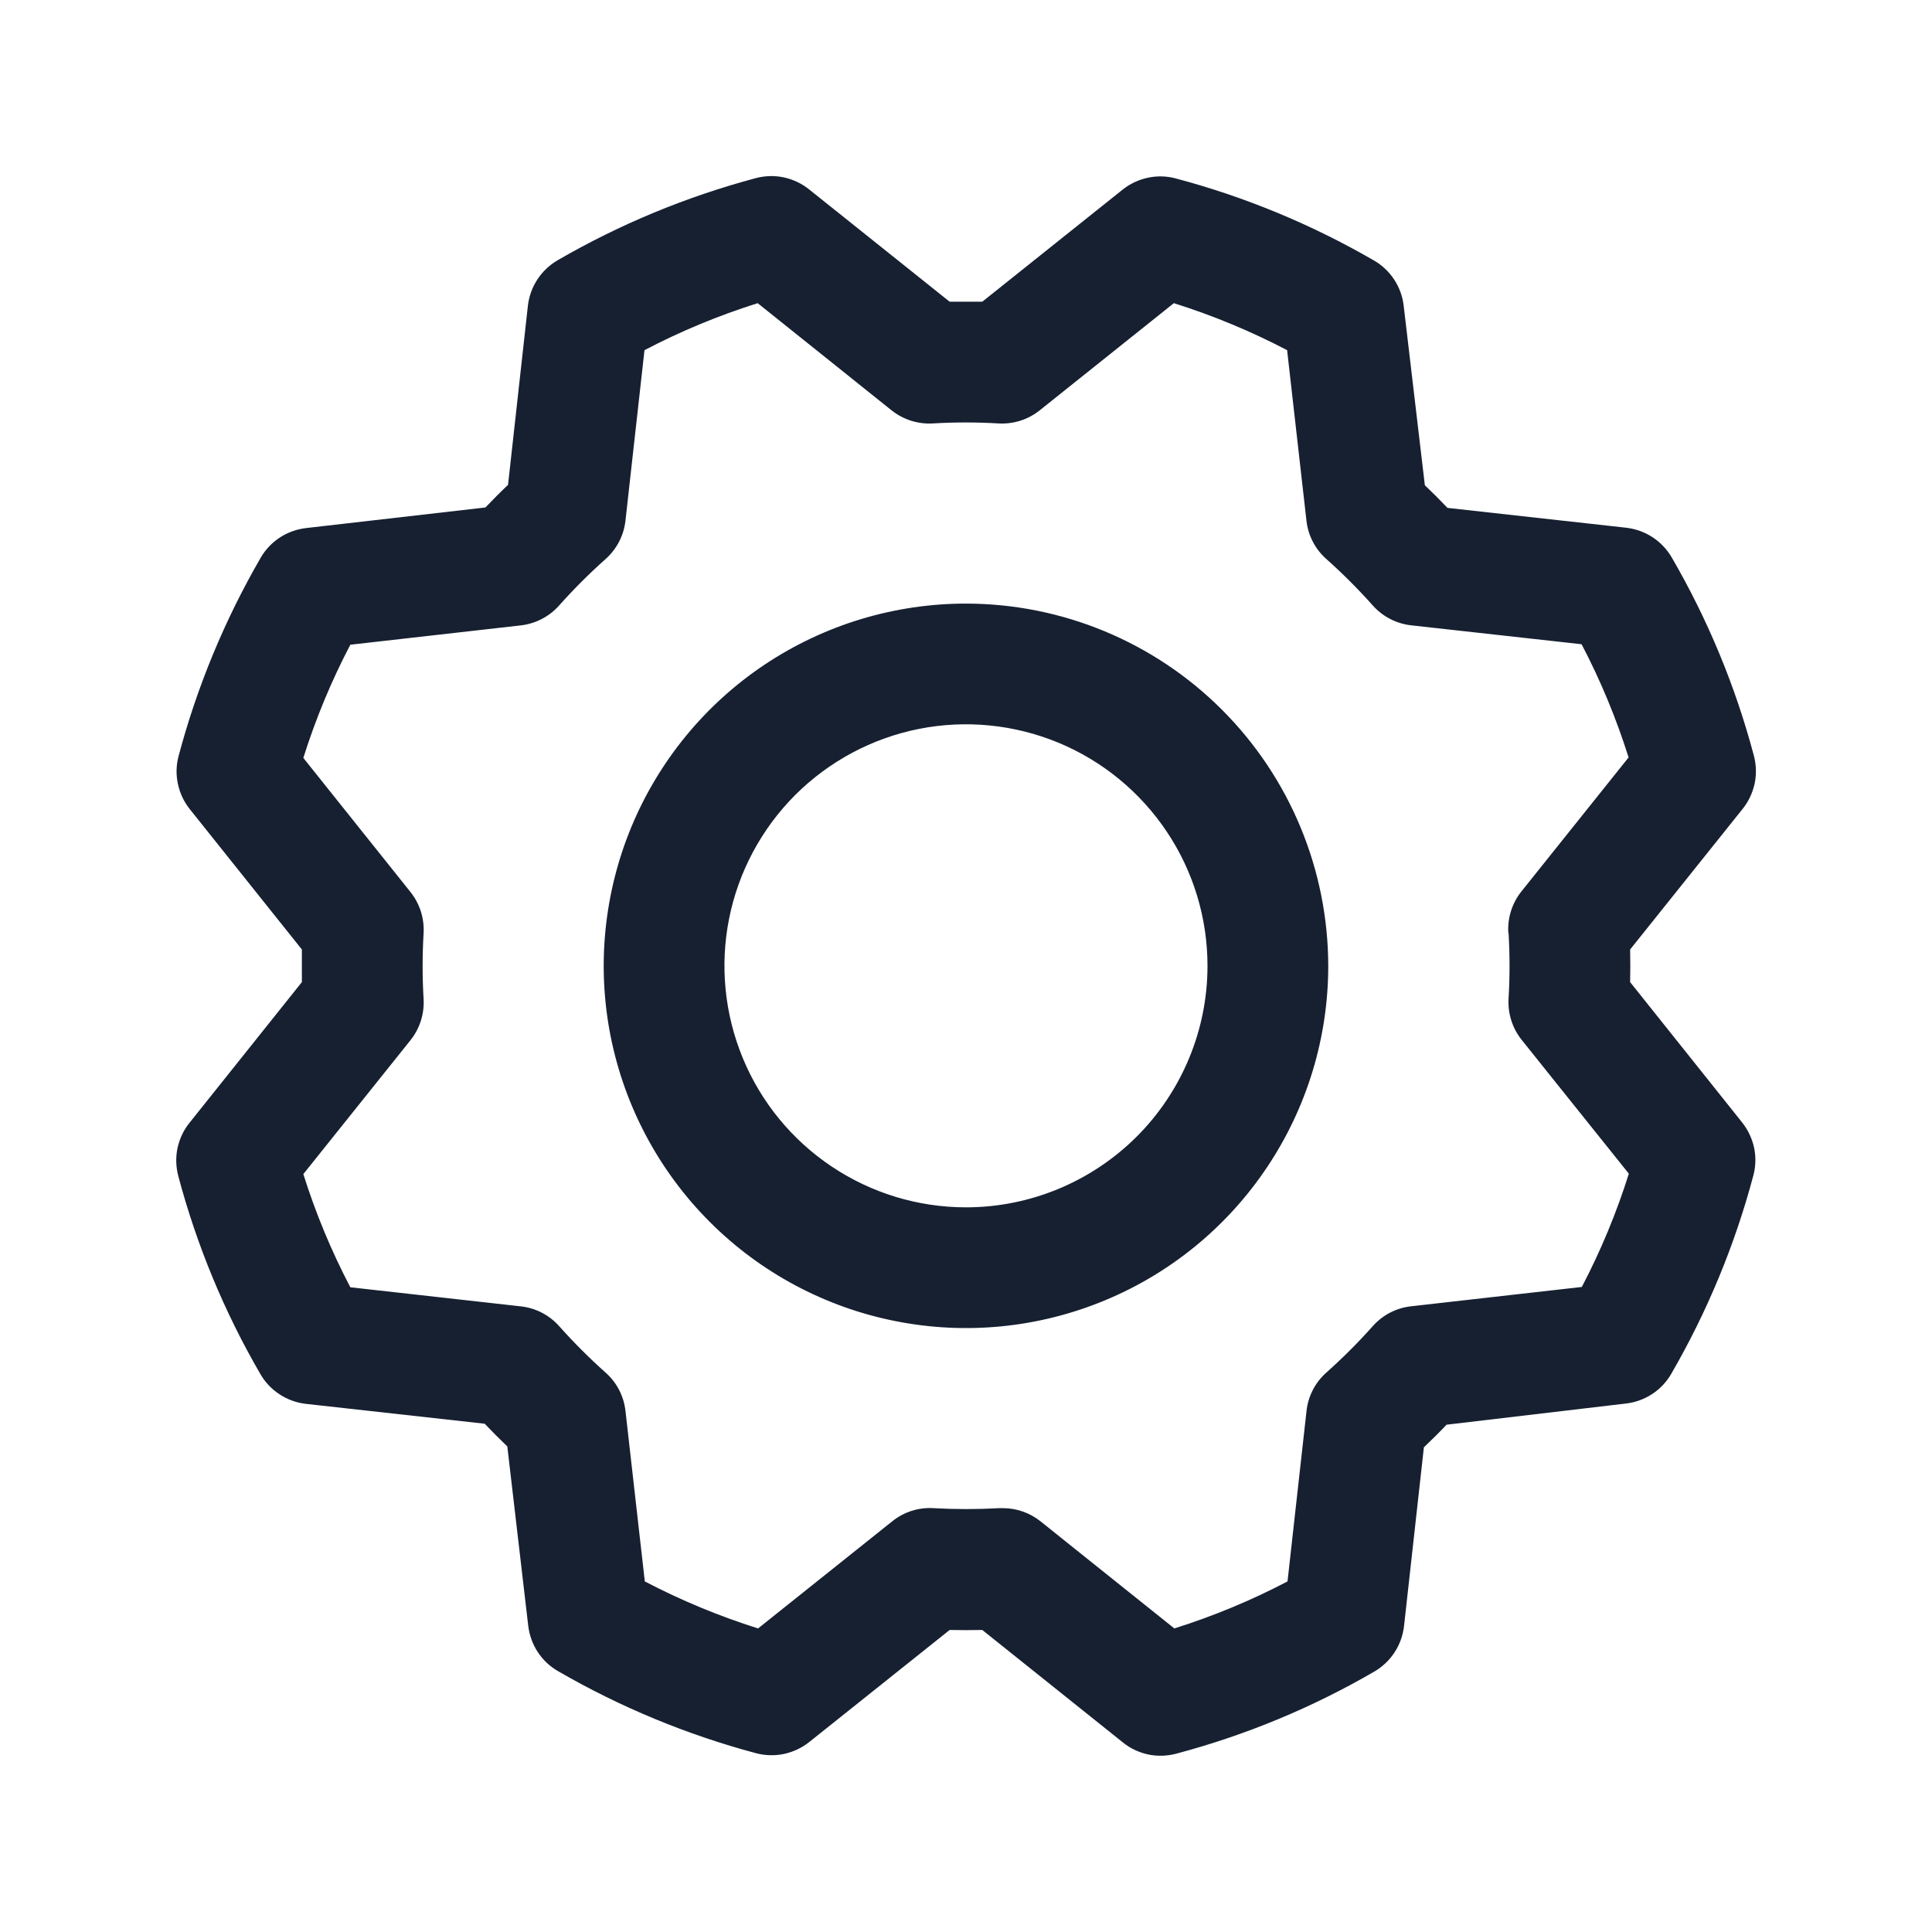 <svg width="24" height="24" viewBox="0 0 24 24" fill="none" xmlns="http://www.w3.org/2000/svg">
<path d="M12 7.498C11.11 7.498 10.239 7.762 9.499 8.256C8.759 8.75 8.183 9.453 7.842 10.275C7.502 11.098 7.412 12.003 7.586 12.876C7.76 13.748 8.188 14.55 8.818 15.18C9.447 15.809 10.249 16.238 11.122 16.411C11.995 16.585 12.899 16.496 13.722 16.155C14.544 15.815 15.247 15.238 15.741 14.498C16.236 13.758 16.5 12.888 16.5 11.998C16.498 10.805 16.024 9.661 15.18 8.817C14.336 7.973 13.193 7.499 12 7.498ZM12 14.998C11.406 14.998 10.826 14.822 10.333 14.492C9.839 14.162 9.455 13.694 9.228 13.146C9.001 12.598 8.941 11.994 9.057 11.412C9.173 10.83 9.459 10.296 9.878 9.876C10.298 9.457 10.832 9.171 11.414 9.055C11.996 8.939 12.599 8.999 13.148 9.226C13.696 9.453 14.164 9.838 14.494 10.331C14.824 10.824 15 11.404 15 11.998C15 12.793 14.684 13.556 14.121 14.119C13.558 14.681 12.795 14.998 12 14.998ZM20.25 12.2C20.253 12.065 20.253 11.93 20.25 11.795L21.648 10.048C21.722 9.956 21.772 9.848 21.797 9.733C21.821 9.618 21.817 9.499 21.787 9.386C21.558 8.524 21.215 7.696 20.767 6.925C20.708 6.824 20.627 6.738 20.529 6.674C20.432 6.61 20.32 6.57 20.205 6.556L17.981 6.309C17.888 6.211 17.795 6.118 17.7 6.028L17.437 3.798C17.424 3.682 17.383 3.571 17.319 3.473C17.255 3.376 17.169 3.294 17.068 3.236C16.296 2.789 15.469 2.446 14.607 2.217C14.493 2.186 14.374 2.183 14.259 2.208C14.144 2.232 14.037 2.283 13.945 2.356L12.202 3.748C12.067 3.748 11.932 3.748 11.797 3.748L10.05 2.352C9.958 2.278 9.85 2.228 9.735 2.203C9.62 2.179 9.501 2.183 9.388 2.213C8.526 2.443 7.698 2.786 6.927 3.233C6.826 3.292 6.74 3.373 6.676 3.471C6.612 3.568 6.572 3.679 6.558 3.795L6.311 6.023C6.213 6.116 6.12 6.21 6.03 6.304L3.8 6.56C3.684 6.574 3.573 6.614 3.475 6.678C3.378 6.742 3.296 6.828 3.238 6.929C2.791 7.701 2.448 8.529 2.219 9.39C2.188 9.504 2.185 9.623 2.21 9.738C2.234 9.853 2.285 9.961 2.358 10.052L3.75 11.795C3.75 11.93 3.75 12.065 3.75 12.2L2.354 13.948C2.28 14.039 2.23 14.147 2.205 14.262C2.181 14.377 2.185 14.496 2.215 14.61C2.444 15.471 2.787 16.299 3.235 17.07C3.293 17.171 3.375 17.257 3.473 17.321C3.57 17.385 3.681 17.425 3.797 17.439L6.021 17.686C6.114 17.784 6.208 17.878 6.302 17.968L6.562 20.197C6.576 20.313 6.616 20.424 6.68 20.522C6.744 20.62 6.83 20.701 6.931 20.759C7.703 21.206 8.531 21.549 9.392 21.779C9.506 21.809 9.625 21.812 9.74 21.788C9.855 21.763 9.963 21.712 10.054 21.639L11.797 20.248C11.932 20.251 12.067 20.251 12.202 20.248L13.95 21.646C14.041 21.72 14.149 21.77 14.264 21.795C14.379 21.819 14.498 21.815 14.611 21.785C15.473 21.556 16.301 21.213 17.072 20.765C17.173 20.706 17.259 20.625 17.323 20.527C17.387 20.43 17.427 20.319 17.441 20.203L17.688 17.979C17.786 17.886 17.88 17.793 17.97 17.698L20.199 17.435C20.315 17.422 20.426 17.381 20.524 17.317C20.622 17.253 20.703 17.167 20.761 17.066C21.208 16.294 21.551 15.466 21.78 14.605C21.811 14.491 21.814 14.372 21.79 14.257C21.765 14.142 21.714 14.035 21.641 13.943L20.25 12.2ZM18.74 11.591C18.756 11.862 18.756 12.133 18.74 12.405C18.729 12.59 18.787 12.773 18.903 12.918L20.234 14.58C20.081 15.066 19.886 15.536 19.65 15.987L17.531 16.227C17.346 16.247 17.176 16.335 17.053 16.474C16.872 16.677 16.68 16.869 16.477 17.05C16.338 17.173 16.25 17.343 16.23 17.528L15.994 19.645C15.544 19.881 15.073 20.076 14.588 20.229L12.925 18.898C12.792 18.792 12.627 18.734 12.456 18.735H12.411C12.14 18.75 11.868 18.75 11.597 18.735C11.412 18.723 11.229 18.781 11.084 18.898L9.417 20.229C8.932 20.076 8.461 19.881 8.01 19.645L7.77 17.529C7.75 17.344 7.662 17.174 7.523 17.051C7.32 16.87 7.128 16.678 6.947 16.475C6.824 16.336 6.654 16.248 6.469 16.228L4.352 15.991C4.116 15.541 3.921 15.07 3.768 14.585L5.099 12.922C5.215 12.777 5.273 12.594 5.262 12.408C5.246 12.137 5.246 11.866 5.262 11.595C5.273 11.409 5.215 11.226 5.099 11.081L3.768 9.415C3.921 8.93 4.116 8.459 4.352 8.009L6.468 7.769C6.653 7.748 6.823 7.66 6.946 7.521C7.127 7.318 7.319 7.126 7.522 6.945C7.661 6.822 7.75 6.651 7.77 6.466L8.006 4.35C8.456 4.114 8.927 3.919 9.412 3.766L11.075 5.097C11.22 5.213 11.403 5.271 11.589 5.26C11.86 5.244 12.132 5.244 12.403 5.26C12.588 5.271 12.771 5.213 12.916 5.097L14.582 3.766C15.068 3.919 15.538 4.114 15.989 4.35L16.229 6.466C16.249 6.651 16.337 6.821 16.476 6.944C16.679 7.125 16.871 7.317 17.052 7.52C17.175 7.659 17.345 7.747 17.53 7.768L19.647 8.003C19.883 8.453 20.078 8.924 20.231 9.409L18.901 11.072C18.783 11.219 18.725 11.404 18.737 11.591H18.74Z" fill="#162031"/>
</svg>

